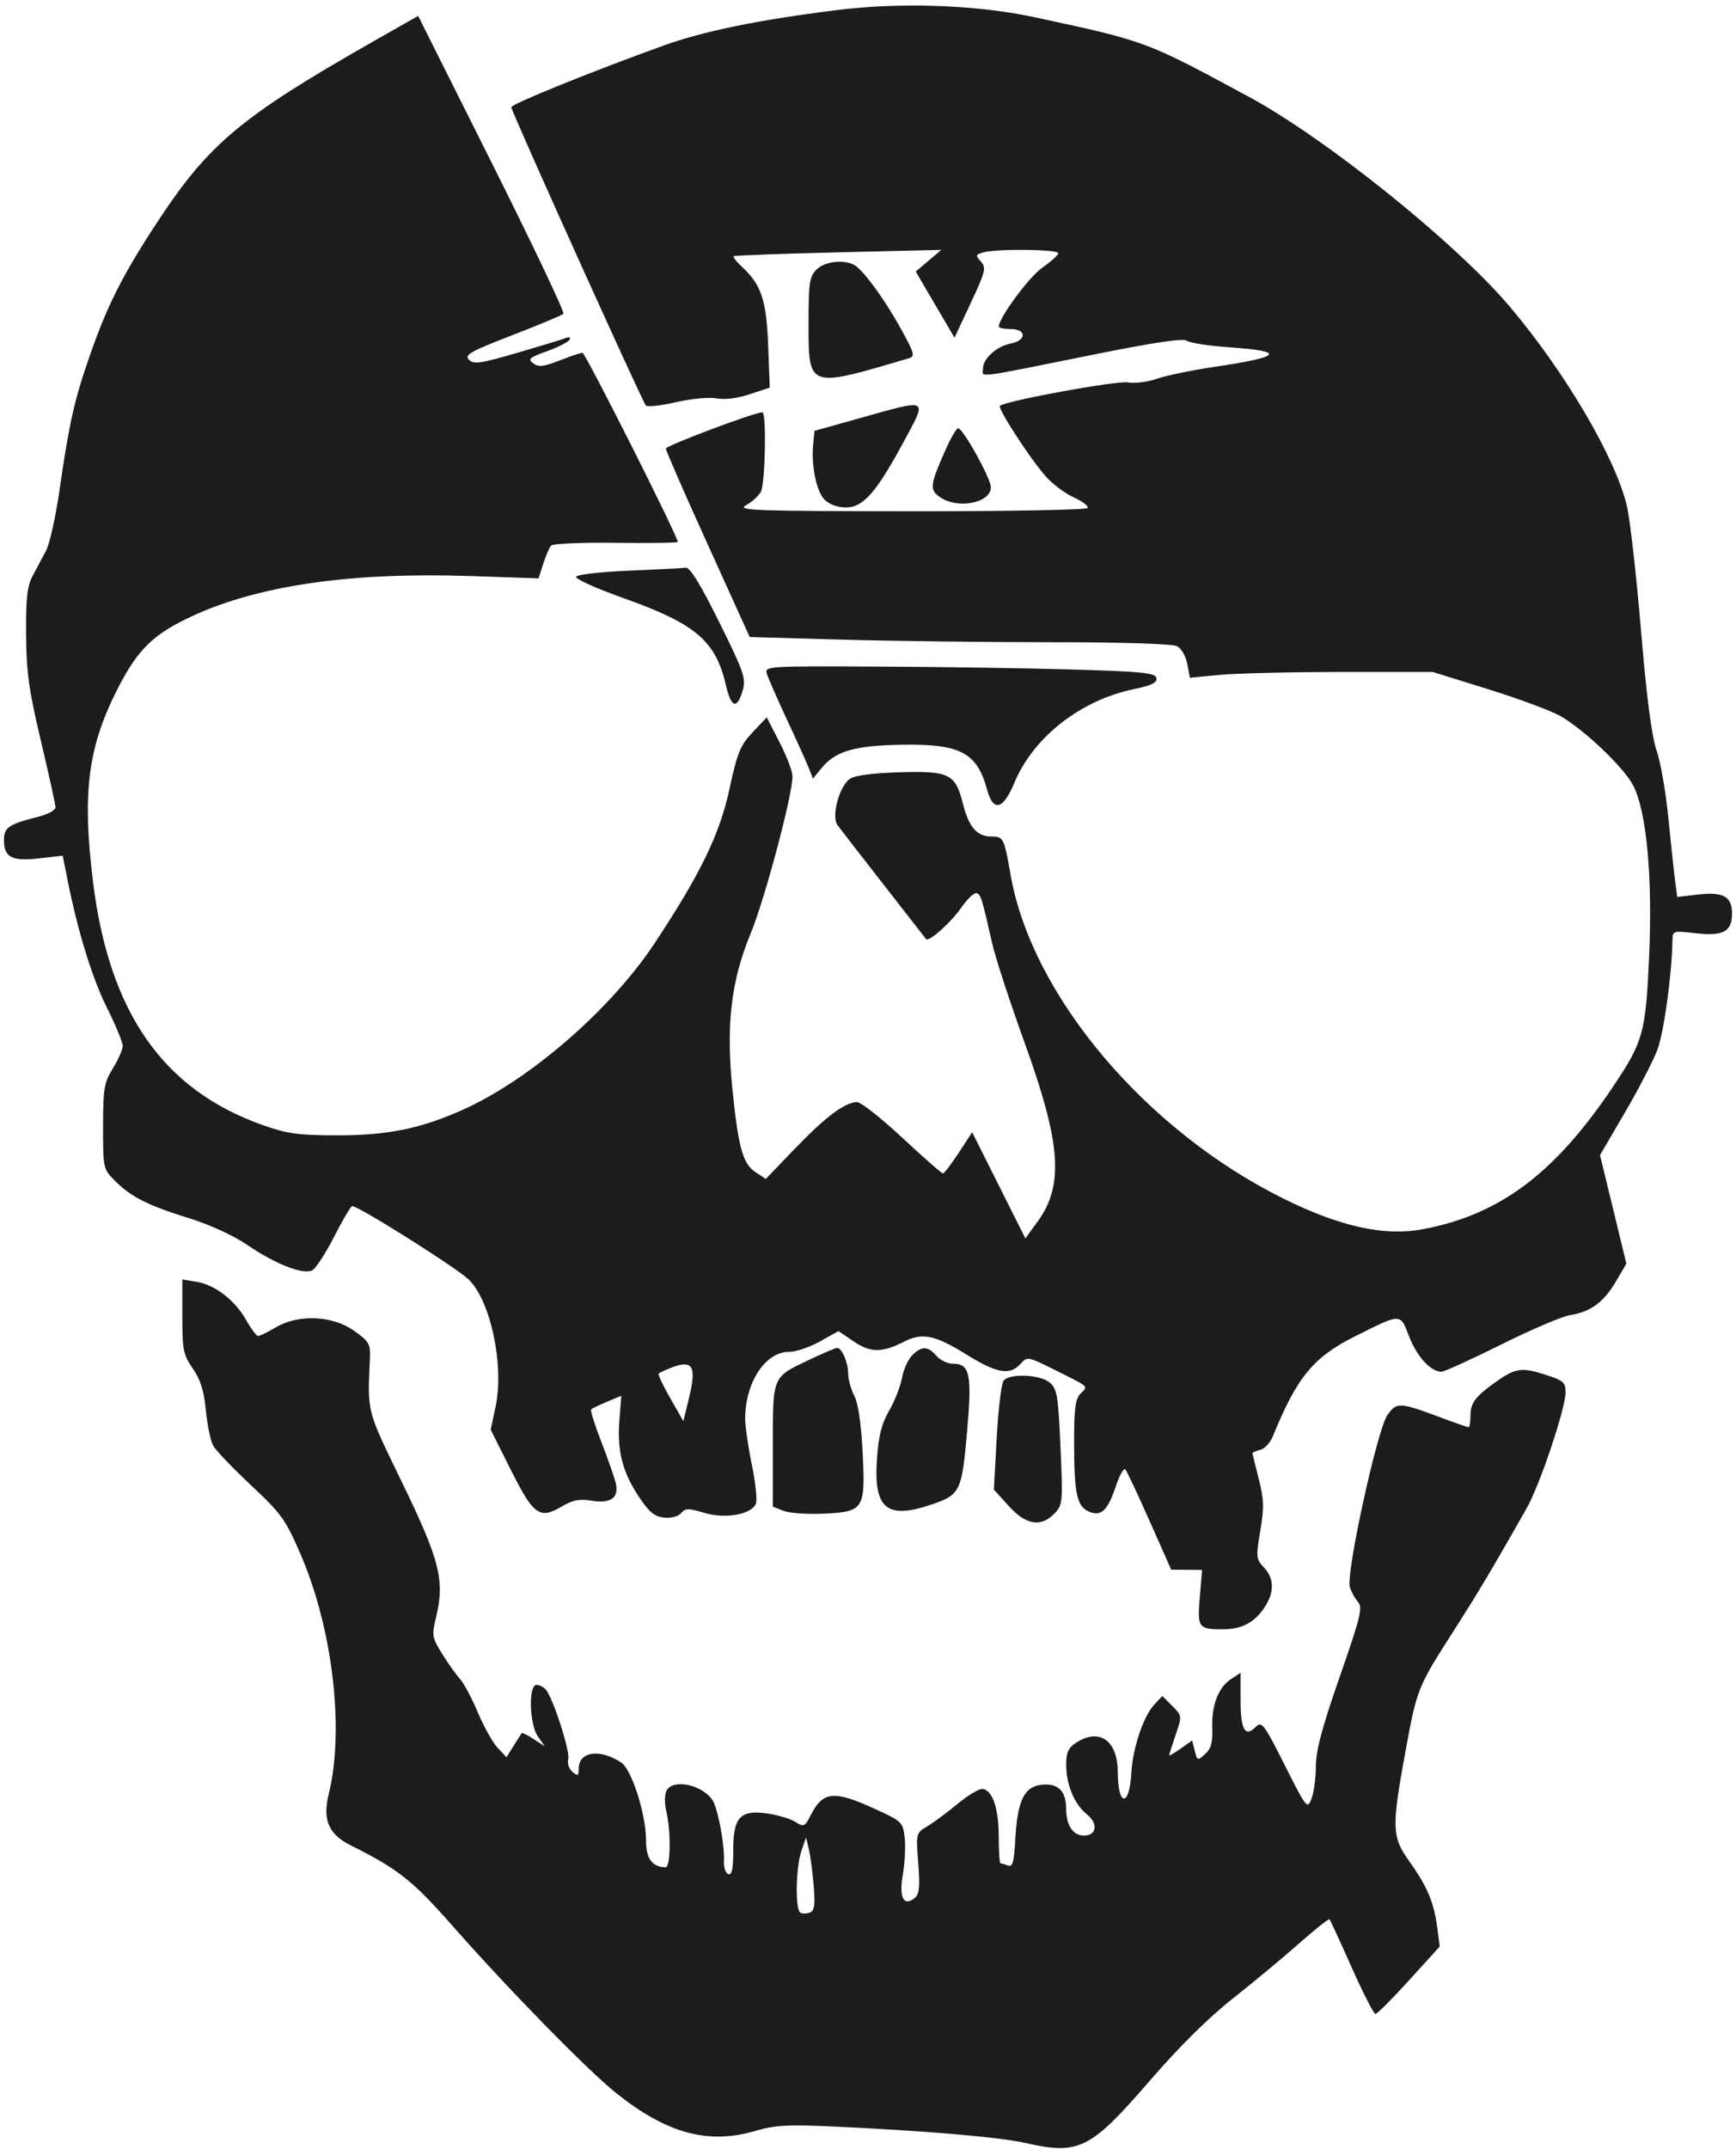 <?xml version="1.0" encoding="UTF-8" standalone="no"?>
<!DOCTYPE svg PUBLIC "-//W3C//DTD SVG 1.1//EN" "http://www.w3.org/Graphics/SVG/1.1/DTD/svg11.dtd">
<svg width="100%" height="100%" viewBox="0 0 438 542" version="1.1" xmlns="http://www.w3.org/2000/svg" xmlns:xlink="http://www.w3.org/1999/xlink" xml:space="preserve" xmlns:serif="http://www.serif.com/" style="fill-rule:evenodd;clip-rule:evenodd;stroke-linejoin:round;stroke-miterlimit:2;">
    <g id="svgPath">
        <path d="M211,2.559C191.169,5.056 177.45,7.874 167.302,11.534C149.24,18.049 129,26.248 129,27.049C129,28.08 162.022,101.255 162.948,102.276C163.335,102.703 166.751,102.333 170.539,101.455C174.411,100.557 178.895,100.133 180.781,100.487C182.851,100.875 186.064,100.475 189.174,99.442L194.213,97.768L193.811,87.134C193.378,75.723 192.091,71.842 187.247,67.353C185.839,66.048 184.87,64.822 185.093,64.629C185.317,64.435 197.2,63.996 211.5,63.652L237.5,63.028L231.048,68.5L235.935,76.838L240.821,85.177L244.921,76.428C248.659,68.45 248.884,67.529 247.47,65.967C246.054,64.402 246.117,64.201 248.21,63.641C251.711,62.703 267,62.885 267,63.864C267,64.339 265.192,65.981 262.982,67.512C259.653,69.819 252,80.181 252,82.381C252,82.721 253.35,83 255,83C259.012,83 259.066,85.837 255.069,86.636C251.422,87.366 248,90.453 248,93.014C248,95.266 245.173,95.632 276.367,89.351C291.209,86.363 298.617,85.267 299.429,85.941C300.086,86.487 304.984,87.24 310.312,87.614C324.574,88.617 323.489,90 306.46,92.529C300.725,93.381 294.151,94.741 291.85,95.553C289.55,96.364 286.28,96.772 284.584,96.46C281.829,95.952 253.531,101.136 252.291,102.375C251.66,103.007 259.808,115.572 263.789,120.106C265.501,122.056 268.711,124.468 270.923,125.465C273.136,126.463 274.706,127.666 274.414,128.14C274.121,128.613 253.996,128.982 229.691,128.96C190.117,128.924 185.785,128.765 188.225,127.441C189.724,126.628 191.411,125.1 191.975,124.047C193.084,121.974 193.42,104 192.349,104C190.357,104 168,112.415 168,113.164C168,113.657 172.761,124.55 178.579,137.372L189.158,160.685L212.329,161.34C225.073,161.701 248.917,161.996 265.316,161.998C283.515,161.999 295.868,162.394 297.023,163.012C298.063,163.569 299.207,165.584 299.564,167.49L300.214,170.956L307.857,170.228C312.061,169.828 325.85,169.5 338.5,169.5L361.5,169.5L375.5,173.855C383.2,176.25 391.398,179.298 393.719,180.629C399.761,184.093 409.796,193.68 412.092,198.18C415.435,204.734 416.96,221.072 416.088,241C415.234,260.53 414.635,262.699 406.933,274.17C392.2,296.112 378.268,306.506 358.774,310.098C349.253,311.852 338.15,309.409 324.055,302.458C289.092,285.218 260.322,251.161 254.981,220.689C253.34,211.328 253.174,211 250.088,211C246.494,211 244.434,208.629 242.972,202.812C241.059,195.202 239.579,194.451 227.155,194.792C220.484,194.975 215.77,195.576 214.504,196.406C211.779,198.191 209.681,205.897 211.31,208.134C211.965,209.033 217.199,215.783 222.941,223.134C228.684,230.485 233.495,236.662 233.634,236.859C234.253,237.744 239.913,232.733 242.482,229.026C244.04,226.778 245.8,225.1 246.392,225.297C247.483,225.661 247.694,226.342 250.34,238C251.151,241.575 254.826,252.825 258.506,263C267.699,288.419 268.473,298.906 261.831,308.075L258.708,312.386L251.995,298.991L245.283,285.596L241.892,290.78C240.026,293.631 238.235,295.972 237.91,295.982C237.586,295.992 232.975,291.95 227.664,287C222.352,282.05 217.218,278.002 216.253,278.004C213.222,278.01 208.317,281.669 200.64,289.651L193.214,297.371L190.657,295.695C187.429,293.58 186.29,289.519 184.795,274.8C183.145,258.553 184.441,247.431 189.378,235.5C192.99,226.768 200.05,200.211 199.951,195.72C199.925,194.499 198.451,190.678 196.676,187.228L193.449,180.956L189.879,184.728C186.768,188.015 186.018,189.851 184.056,199C181.619,210.362 176.731,220.437 165.185,237.897C154.155,254.577 133.807,272.263 116.889,279.873C106.187,284.688 97.781,286.403 85,286.38C75.179,286.363 72.429,285.979 66.165,283.751C41.128,274.844 27.549,255.38 23.488,222.578C20.652,199.668 22.182,188.144 30.074,172.974C34.95,163.602 38.912,159.835 48.596,155.36C65.306,147.64 88.699,144.283 118.691,145.303L135.882,145.888L137.062,142.194C137.711,140.162 138.609,138.101 139.057,137.614C139.505,137.126 146.876,136.815 155.436,136.921C163.996,137.027 171,136.927 171,136.697C171,135.26 147.694,89 146.969,89C146.477,89 143.857,89.874 141.148,90.942C137.173,92.508 135.9,92.647 134.551,91.661C133.099,90.599 133.544,90.199 137.944,88.617C140.729,87.616 143.305,86.316 143.668,85.728C144.085,85.054 143.706,84.899 142.642,85.307C141.715,85.663 136.177,87.346 130.335,89.048C121.203,91.708 119.516,91.945 118.306,90.734C117.095,89.524 118.623,88.66 129.199,84.57C135.965,81.954 141.795,79.518 142.155,79.157C142.516,78.796 134.415,61.739 124.154,41.252L105.497,4.005L93.499,10.839C61.006,29.346 52.685,36.297 40.032,55.5C31.054,69.126 27.127,76.846 22.697,89.576C18.737,100.956 17.487,106.494 15.034,123.528C14.067,130.246 12.538,137.15 11.638,138.871C10.737,140.592 9.213,143.463 8.25,145.25C6.856,147.839 6.517,150.838 6.583,160C6.653,169.577 7.279,174.082 10.333,186.943C12.35,195.437 14,202.957 14,203.655C14,204.352 12.088,205.406 9.75,205.996C2.209,207.899 1,208.709 1,211.856C1,216.264 3,217.312 9.885,216.513L15.822,215.824L16.98,221.662C19.601,234.872 23.267,246.782 27.02,254.279C29.209,258.653 30.986,262.967 30.969,263.866C30.952,264.765 29.829,267.3 28.474,269.5C26.261,273.094 26.01,274.585 26.005,284.173C26,294.79 26.017,294.863 29.116,297.962C33.108,301.954 37.454,304.122 48,307.381C52.858,308.882 58.942,311.676 62.199,313.901C69.568,318.937 76.649,321.69 78.858,320.378C79.761,319.842 82.21,316.049 84.3,311.951C86.39,307.853 88.431,304.382 88.835,304.238C89.896,303.861 114.992,319.644 118.208,322.711C123.772,328.017 127.255,344.374 125.042,354.803L123.803,360.643L128.872,370.745C134.625,382.21 136.132,383.3 141.695,380.018C144.492,378.367 146.206,378.028 149.195,378.533C154.07,379.357 156.226,377.819 155.363,374.136C155.024,372.686 153.386,368.004 151.725,363.732C150.063,359.459 148.905,355.761 149.153,355.514C149.4,355.266 151.214,354.391 153.183,353.568L156.764,352.072L156.27,358.286C155.662,365.951 157.056,371.362 161.264,377.657C163.808,381.464 165.16,382.564 167.585,382.801C169.381,382.976 171.171,382.499 171.868,381.659C172.903,380.412 173.696,380.405 177.684,381.606C183.031,383.215 189.674,382.014 190.735,379.247C191.083,378.34 190.61,373.917 189.684,369.418C188.758,364.918 188.003,359.721 188.006,357.868C188.021,348.746 193.081,341 199.026,341C200.774,341 204.306,339.819 206.874,338.375L211.544,335.751L215.466,338.412C219.647,341.25 222.597,341.242 228.2,338.38C232.66,336.101 235.969,336.773 243.552,341.5C251.452,346.424 254.759,347.029 257.459,344.045C259.206,342.115 259.319,342.135 266.364,345.662C275.053,350.012 274.577,349.566 272.619,351.524C271.336,352.806 271,355.284 271,363.446C271,376.619 271.664,379.89 274.613,381.233C277.774,382.674 279.47,381.11 281.555,374.833C282.471,372.076 283.543,370.198 283.938,370.66C284.333,371.122 287.096,376.999 290.078,383.721L295.5,395.942L303.29,396L302.71,402.918C302.062,410.653 302.346,411.027 308.832,410.965C313.409,410.92 316.56,409.215 319.054,405.433C321.567,401.619 321.513,398.175 318.897,395.39C316.913,393.279 316.861,392.754 317.974,386.152C318.966,380.274 318.902,378.167 317.577,372.996C316.71,369.609 316,366.702 316,366.536C316,366.369 316.889,366.001 317.976,365.717C319.063,365.432 320.476,363.917 321.117,362.35C327.276,347.291 331.341,342.352 341.945,337.045C353.629,331.197 353.25,331.195 355.531,337.118C357.478,342.173 360.975,346 363.648,346C364.406,346 371.208,342.916 378.763,339.148C386.318,335.379 394.151,332.038 396.169,331.724C401.293,330.925 404.648,328.456 407.71,323.232L410.338,318.747L407.015,305.06L403.691,291.374L409.949,280.667C413.391,274.778 417.086,267.648 418.159,264.822C419.809,260.482 421.846,245.653 421.966,237.112C421.999,234.807 422.191,234.747 427.541,235.376C434.702,236.218 437,235.033 437,230.5C437,226.095 434.795,224.882 428.207,225.662L423.161,226.259L422.6,221.88C422.291,219.471 421.525,212.325 420.899,206C420.272,199.675 418.938,192.109 417.933,189.187C416.703,185.608 415.419,175.654 413.999,158.687C412.84,144.834 411.238,130.8 410.44,127.5C407.493,115.311 395.013,94.076 381.054,77.5C367.533,61.443 334.675,35.001 315.103,24.426C288.969,10.306 289.283,10.422 261,4.34C246.426,1.207 227.185,0.521 211,2.559M206,68C204.232,69.768 204,71.333 204,81.477C204,98.056 203.72,97.957 229.297,90.369C230.913,89.889 230.725,89.165 227.43,83.168C223.648,76.283 218.789,69.435 216.136,67.25C213.791,65.319 208.272,65.728 206,68M217,105.455L205.5,108.681L205.17,112.064C204.641,117.487 205.988,123.988 208.072,126.072C209.229,127.229 211.376,128 213.444,128C217.798,128 221.136,124.185 228.101,111.25C234.015,100.267 234.534,100.537 217,105.455M238.459,113.688C234.636,122.332 234.501,123.537 237.142,125.387C241.608,128.515 250,126.89 250,122.898C250,120.689 242.981,108.05 241.737,108.019C241.318,108.009 239.843,110.56 238.459,113.688M158.581,143.954C151.34,144.26 145.524,144.94 145.348,145.5C145.175,146.05 150.513,148.451 157.209,150.834C175.554,157.365 180.561,161.615 183.157,172.859C184.484,178.61 185.984,179.038 187.408,174.074C188.252,171.131 187.656,169.413 181.451,156.902C176.746,147.415 174.072,143.065 173.029,143.204C172.188,143.316 165.686,143.654 158.581,143.954M193.52,170.064C193.881,171.199 196.207,176.487 198.69,181.814C201.173,187.141 203.632,192.603 204.154,193.951L205.104,196.403L207.302,193.721C210.812,189.438 215.67,188.04 227.693,187.853C242.346,187.625 246.523,189.852 249.063,199.25C250.59,204.899 253.119,204.238 255.93,197.456C260.702,185.942 272.651,176.596 286.172,173.804C290.557,172.898 291.991,172.191 291.772,171.043C291.522,169.736 288.339,169.406 270.988,168.888C259.72,168.551 237.532,168.214 221.683,168.138C192.993,168.001 192.868,168.009 193.52,170.064M46,332.065C46,340.525 46.246,341.748 48.649,345.215C50.589,348.014 51.47,350.838 51.943,355.768C52.298,359.471 53.123,363.468 53.776,364.651C54.43,365.833 58.734,370.333 63.343,374.651C71.055,381.875 72.056,383.275 75.912,392.234C83.97,410.958 86.933,436.392 82.938,452.541C81.329,459.043 82.899,462.69 88.511,465.491C100.454,471.45 104.068,474.308 114.167,485.773C128.496,502.041 148.318,522.28 155.597,528.075C168.302,538.189 178.7,540.992 190.572,537.503C195.534,536.045 198.781,535.867 210.5,536.411C233.959,537.5 252.174,539.068 258.812,540.571C272.256,543.615 275.142,542.16 290.155,524.777C297.392,516.396 304.94,508.926 311,504.144C316.225,500.022 323.781,493.746 327.791,490.198C331.8,486.65 335.243,483.917 335.441,484.124C335.639,484.331 338.152,489.788 341.026,496.25C343.9,502.712 346.603,508 347.032,508C347.461,508 351.287,504.172 355.534,499.494L363.256,490.989L362.601,486.052C361.772,479.799 360.067,475.784 355.574,469.503C351.151,463.32 351.072,461.047 354.611,441.743C357.519,425.878 357.586,425.713 366.998,411C373.077,401.498 376.419,395.884 385.156,380.5C388.503,374.605 395,355.269 395,351.201C395,348.648 394.463,348.196 389.618,346.669C383.757,344.821 382.269,345.081 377,348.869C372.142,352.362 371,353.946 371,357.191C371,358.736 370.785,360 370.523,360C370.26,360 367.223,358.945 363.773,357.656C353.035,353.643 352.414,353.61 350.044,356.938C347.505,360.504 339.543,396.937 340.568,400.303C340.936,401.511 341.867,403.22 342.637,404.099C343.855,405.491 343.256,407.937 338.019,422.947C333.567,435.705 332,441.584 332,445.532C332,448.468 331.508,452.137 330.908,453.685C329.843,456.428 329.671,456.214 324.14,445.232C318.885,434.798 318.344,434.085 316.828,435.6C314.127,438.301 313,436.334 313,428.918L313,421.954L310.601,423.526C307.383,425.634 305.653,430.153 305.857,435.917C305.984,439.514 305.548,441.099 304.06,442.446C302.158,444.167 302.073,444.14 301.441,441.62L300.787,439.015L297.894,441.076C296.302,442.209 295,442.961 295,442.746C295,442.532 295.733,440.206 296.628,437.579C298.246,432.83 298.241,432.786 295.758,430.303L293.26,427.805L291.157,430.061C288.484,432.931 285.777,441.031 285.448,447.145C284.974,455.935 282.045,455.787 282.015,446.973C281.988,438.991 277.352,435.758 271.465,439.615C269.539,440.877 269,442.087 269,445.147C269,450.115 271.075,455.119 274.158,457.582C277.144,459.969 276.755,463 273.462,463C270.708,463 269,460.419 269,456.257C269,451.815 266.989,449.788 262.963,450.171C258.446,450.602 256.707,454.098 256.175,463.814C255.851,469.735 255.495,471.02 254.306,470.564C253.498,470.254 252.648,470 252.418,470C252.188,470 251.993,466.962 251.985,463.25C251.97,456.192 250.474,451.712 247.975,451.238C247.164,451.083 244.299,452.779 241.608,455.006C238.918,457.233 235.451,459.802 233.904,460.716C231.119,462.361 231.097,462.451 231.676,469.958C232.128,475.819 231.94,477.805 230.847,478.712C228.017,481.061 226.774,478.701 227.782,472.893C228.297,469.927 228.51,465.7 228.256,463.5C227.809,459.632 227.558,459.392 220.647,456.233C210.449,451.571 207.644,451.837 204.611,457.755C203.049,460.803 202.803,460.919 200.722,459.583C199.5,458.798 196.345,457.842 193.711,457.458C186.75,456.445 185,458.309 185,466.738C185,471.444 184.665,473.051 183.75,472.736C183.063,472.499 182.569,470.999 182.653,469.402C182.873,465.257 181.047,455.783 179.669,453.913C176.836,450.069 169.838,448.68 168.185,451.634C167.66,452.573 167.628,454.805 168.112,456.884C169.32,462.081 169.208,471 167.934,471C164.605,471 163,468.828 163,464.323C163,457.632 159.39,446.297 156.706,444.562C151.187,440.993 146,441.809 146,446.245C146,447.949 145.768,448.052 144.43,446.942C143.555,446.216 143.085,444.784 143.367,443.704C143.875,441.761 139.645,428.59 137.762,426.25C137.208,425.563 136.135,425 135.378,425C133.281,425 133.545,434.902 135.724,438.027L137.448,440.5L134.637,438.67C133.091,437.664 131.729,436.989 131.611,437.17C131.492,437.352 130.584,438.793 129.593,440.373L127.792,443.247L125.555,440.873C124.324,439.568 122.088,435.575 120.586,432C119.084,428.425 117.043,424.6 116.051,423.5C115.059,422.4 113.032,419.542 111.548,417.15C108.99,413.027 108.912,412.537 110.052,407.783C112.244,398.648 110.937,393.494 101.507,374.071C92.396,355.305 92.72,356.555 93.329,342.561C93.484,338.991 93.106,338.344 89.282,335.644C83.832,331.796 75.301,331.445 69.558,334.833C67.538,336.025 65.544,337 65.127,337C64.71,337 63.358,335.202 62.122,333.004C59.298,327.979 54.249,324.077 49.593,323.321L46,322.738L46,332.065M204.466,342.856C194.733,347.46 195,346.848 195,364.596L195,380.05L197.75,381.109C199.262,381.692 203.807,382.007 207.848,381.81C218.004,381.314 218.366,380.741 217.639,366.274C217.281,359.131 216.516,353.966 215.538,352.073C214.692,350.438 214,347.922 214,346.484C214,343.706 212.407,339.999 211.215,340.001C210.822,340.001 207.785,341.286 204.466,342.856M230.137,341.863C229.112,342.888 227.954,345.475 227.563,347.613C227.171,349.751 225.714,353.458 224.324,355.851C222.424,359.123 221.663,362.152 221.258,368.063C220.396,380.644 223.725,383.357 235.221,379.44C242.228,377.053 242.676,376.128 243.982,361.32C245.275,346.666 244.732,344 240.455,344C239.094,344 237.21,343.1 236.268,342C234.135,339.509 232.527,339.473 230.137,341.863M169.037,345.11C167.682,345.651 166.396,346.271 166.179,346.487C165.963,346.704 167.277,349.489 169.101,352.676L172.416,358.471L173.815,352.737C175.834,344.465 174.797,342.811 169.037,345.11M253.22,348.25C252.656,348.938 251.871,355.401 251.476,362.613L250.758,375.727L254.496,379.863C258.865,384.699 262.665,385.319 266.067,381.75C268.126,379.591 268.187,378.914 267.569,365C266.992,352.003 266.71,350.319 264.852,348.75C262.421,346.698 254.762,346.369 253.22,348.25M202.186,466.899C200.79,470.902 200.599,481.634 201.91,482.444C202.41,482.753 203.49,482.749 204.309,482.435C205.484,481.984 205.693,480.562 205.298,475.682C205.024,472.282 204.478,468.15 204.085,466.5L203.371,463.5L202.186,466.899" style="fill:rgb(28,28,28);"/>
    </g>
</svg>
